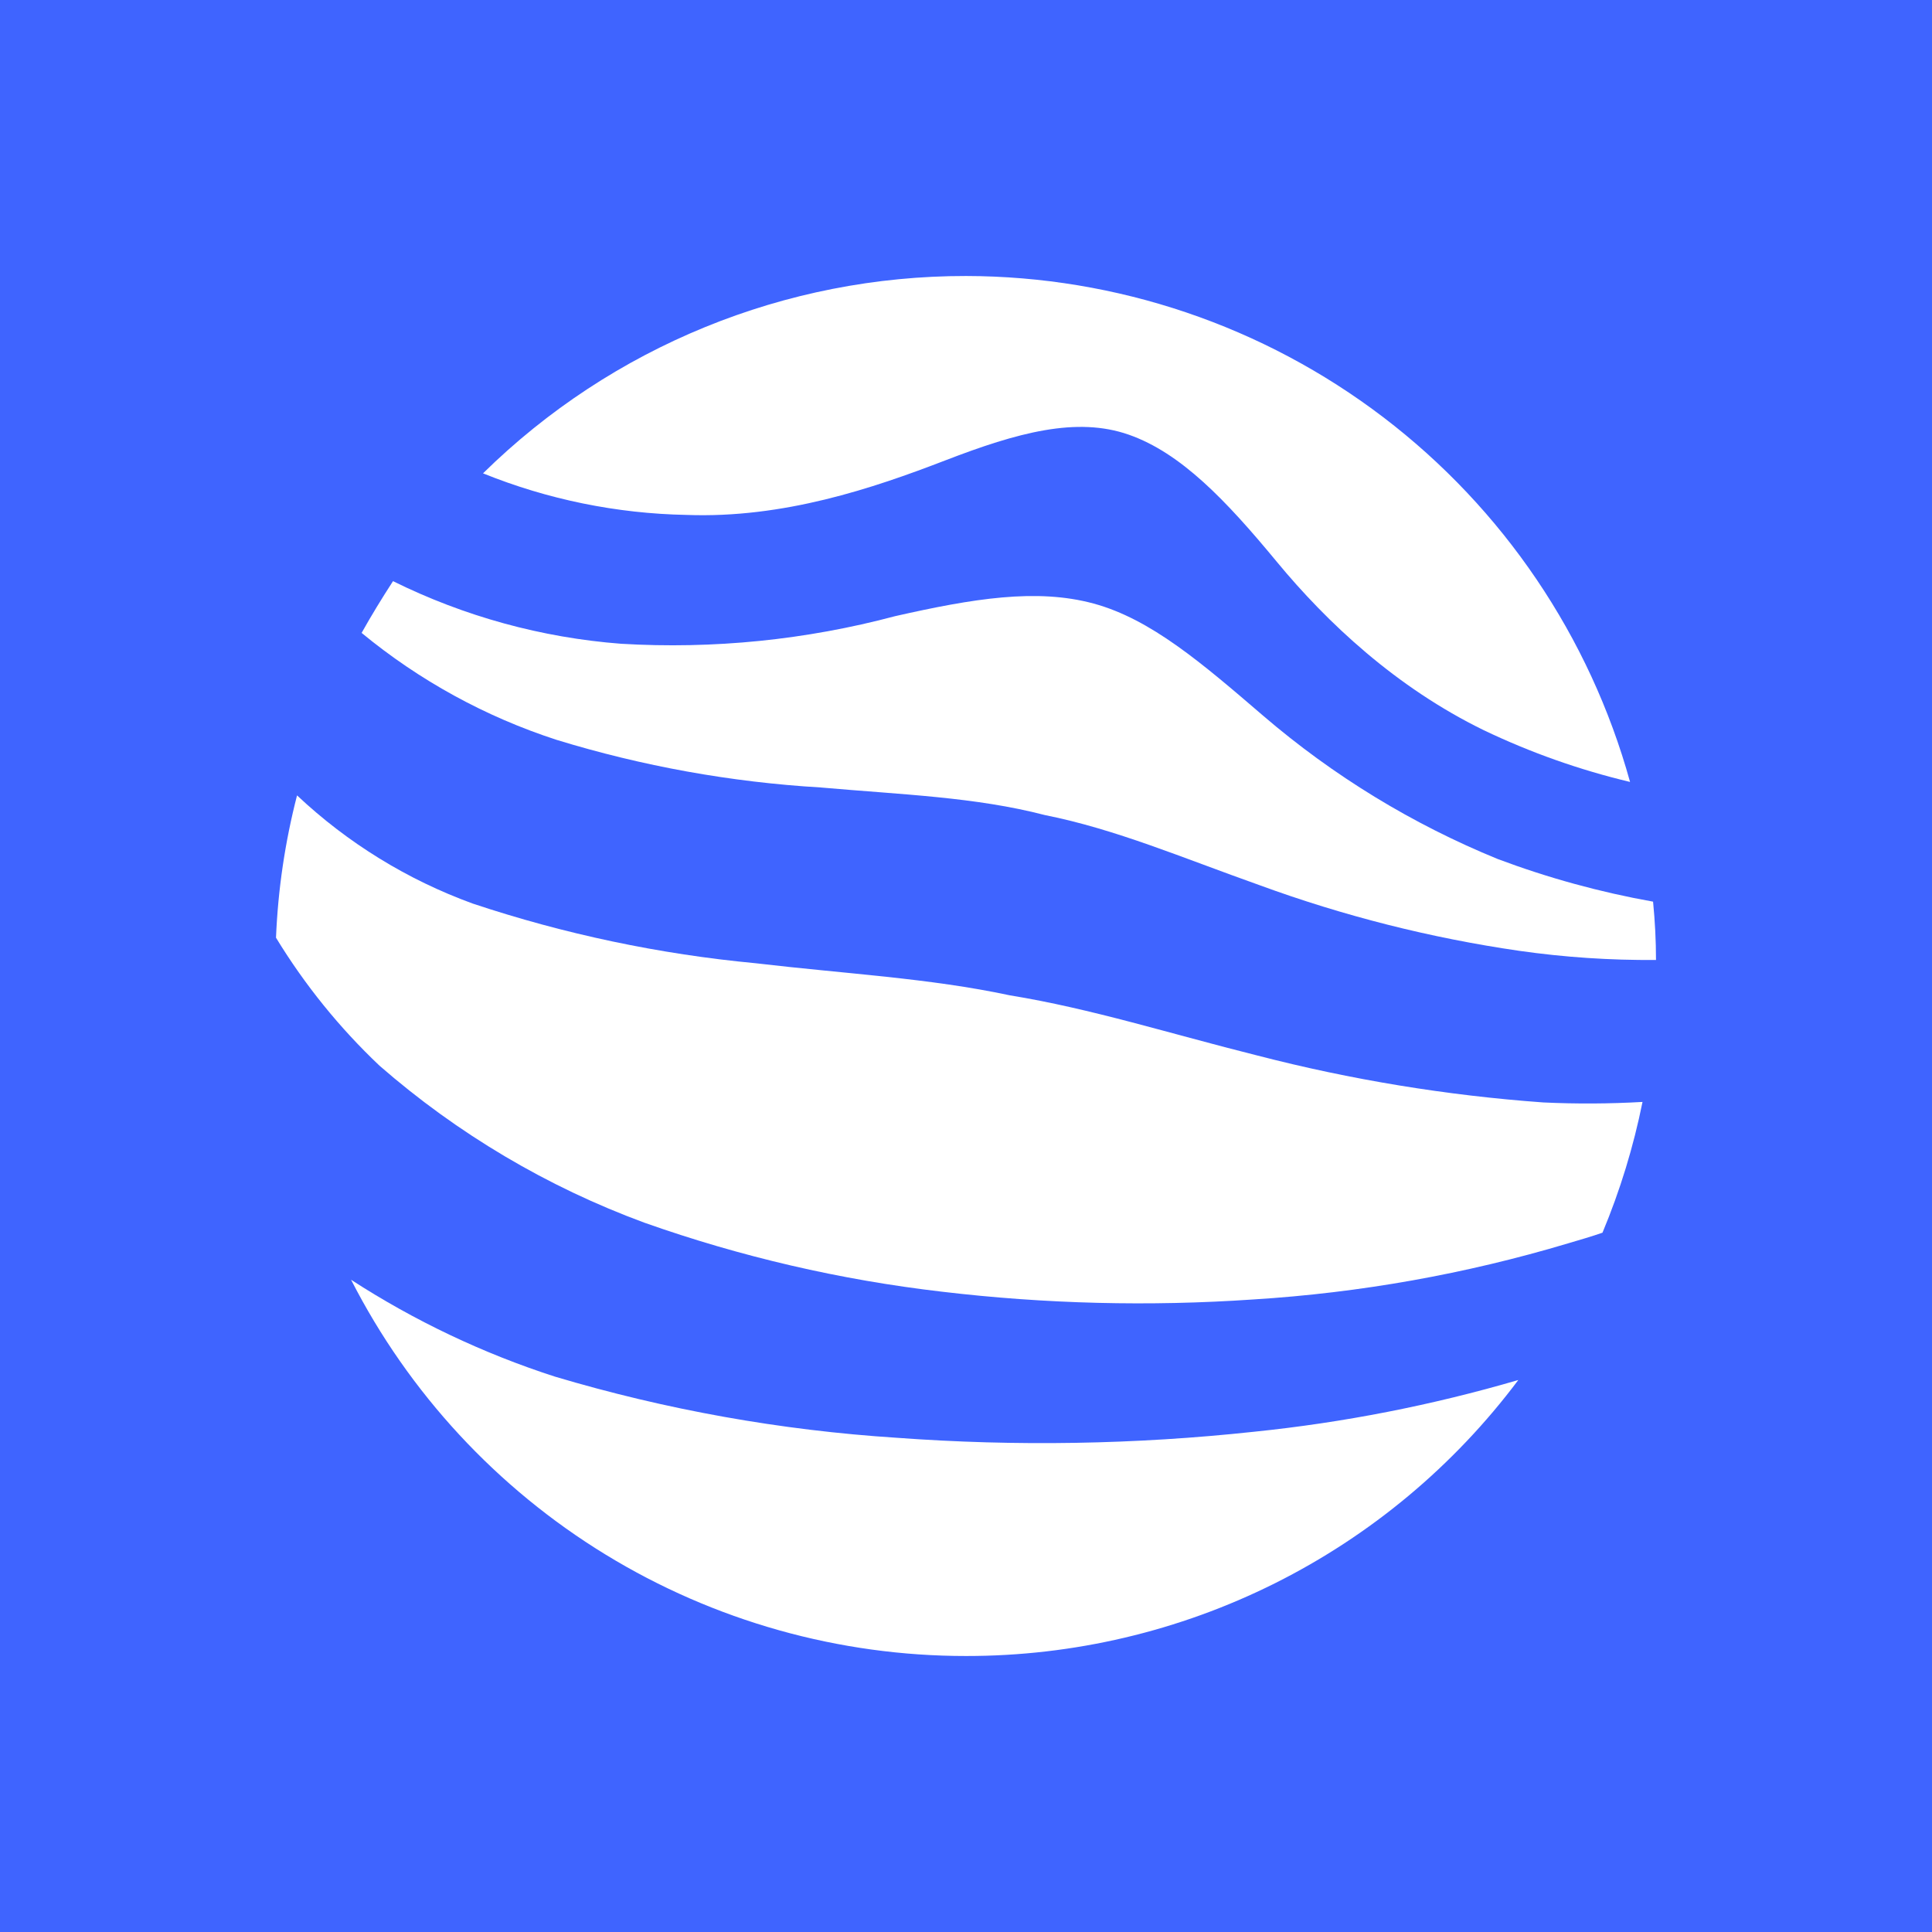 <svg width="210" height="210" viewBox="0 0 210 210" fill="none" xmlns="http://www.w3.org/2000/svg">
  <rect width="210" height="210" fill="#3F64FF" />
  <path fill-rule="evenodd" clip-rule="evenodd" d="M167.75 119.831C157.259 119.073 146.858 117.366 136.674 114.731C127.072 112.331 118.633 109.631 109.762 108.188C100.985 106.313 92.02 105.863 82.137 104.7C71.671 103.714 61.352 101.537 51.38 98.213C44.283 95.631 37.788 91.631 32.288 86.456C30.981 91.517 30.214 96.703 30 101.925C33.117 107.041 36.901 111.72 41.253 115.838C49.73 123.23 59.486 129.012 70.04 132.9C80.503 136.603 91.348 139.119 102.373 140.4C113.612 141.736 124.951 142.019 136.243 141.244C147.835 140.523 159.306 138.479 170.432 135.15C171.707 134.775 173.001 134.4 174.183 133.988C176.097 129.404 177.554 124.644 178.534 119.775C174.943 119.981 171.343 120 167.75 119.831V119.831Z" fill="white" />
  <path fill-rule="evenodd" clip-rule="evenodd" d="M89.192 85.594C98.119 86.381 105.977 86.625 113.573 88.594C121.281 90.131 128.482 93.225 136.884 96.206C146.027 99.557 155.492 101.951 165.128 103.35C170.054 104.053 175.025 104.385 180 104.344C180 102.225 179.888 100.106 179.681 98.006C173.926 96.979 168.276 95.429 162.803 93.375C153.519 89.584 144.907 84.323 137.297 77.794C130.639 72.075 125.088 67.294 118.88 65.606C112.672 63.919 105.752 65.062 97.294 66.975C87.591 69.559 77.536 70.572 67.512 69.975C58.888 69.315 50.471 67.004 42.719 63.169C41.5 65.044 40.356 66.919 39.306 68.794C45.576 73.966 52.766 77.91 60.498 80.419C69.823 83.28 79.455 85.017 89.192 85.594V85.594Z" fill="white" />
  <path fill-rule="evenodd" clip-rule="evenodd" d="M105.014 30C85.371 29.975 66.507 37.68 52.502 51.45C59.535 54.293 67.029 55.825 74.613 55.969C85.153 56.363 94.868 53.081 102.745 50.044C110.622 47.006 117.035 45.263 122.699 47.25C128.363 49.238 133.258 54.375 138.772 61.05C144.285 67.725 151.787 74.738 161.277 79.369C166.364 81.802 171.695 83.688 177.18 84.994C172.81 69.206 163.388 55.282 150.357 45.352C137.325 35.421 121.4 30.029 105.014 30V30Z" fill="white" />
  <path fill-rule="evenodd" clip-rule="evenodd" d="M105.021 180C116.669 180.01 128.159 177.304 138.577 172.096C148.995 166.888 158.054 159.322 165.035 150C155.649 152.745 146.032 154.628 136.303 155.625C123.409 157.013 110.416 157.232 97.482 156.281C84.874 155.471 72.398 153.238 60.292 149.625C52.487 147.102 45.047 143.565 38.162 139.106C44.452 151.422 54.026 161.76 65.825 168.977C77.624 176.194 91.189 180.009 105.021 180Z" fill="white" />
</svg>
